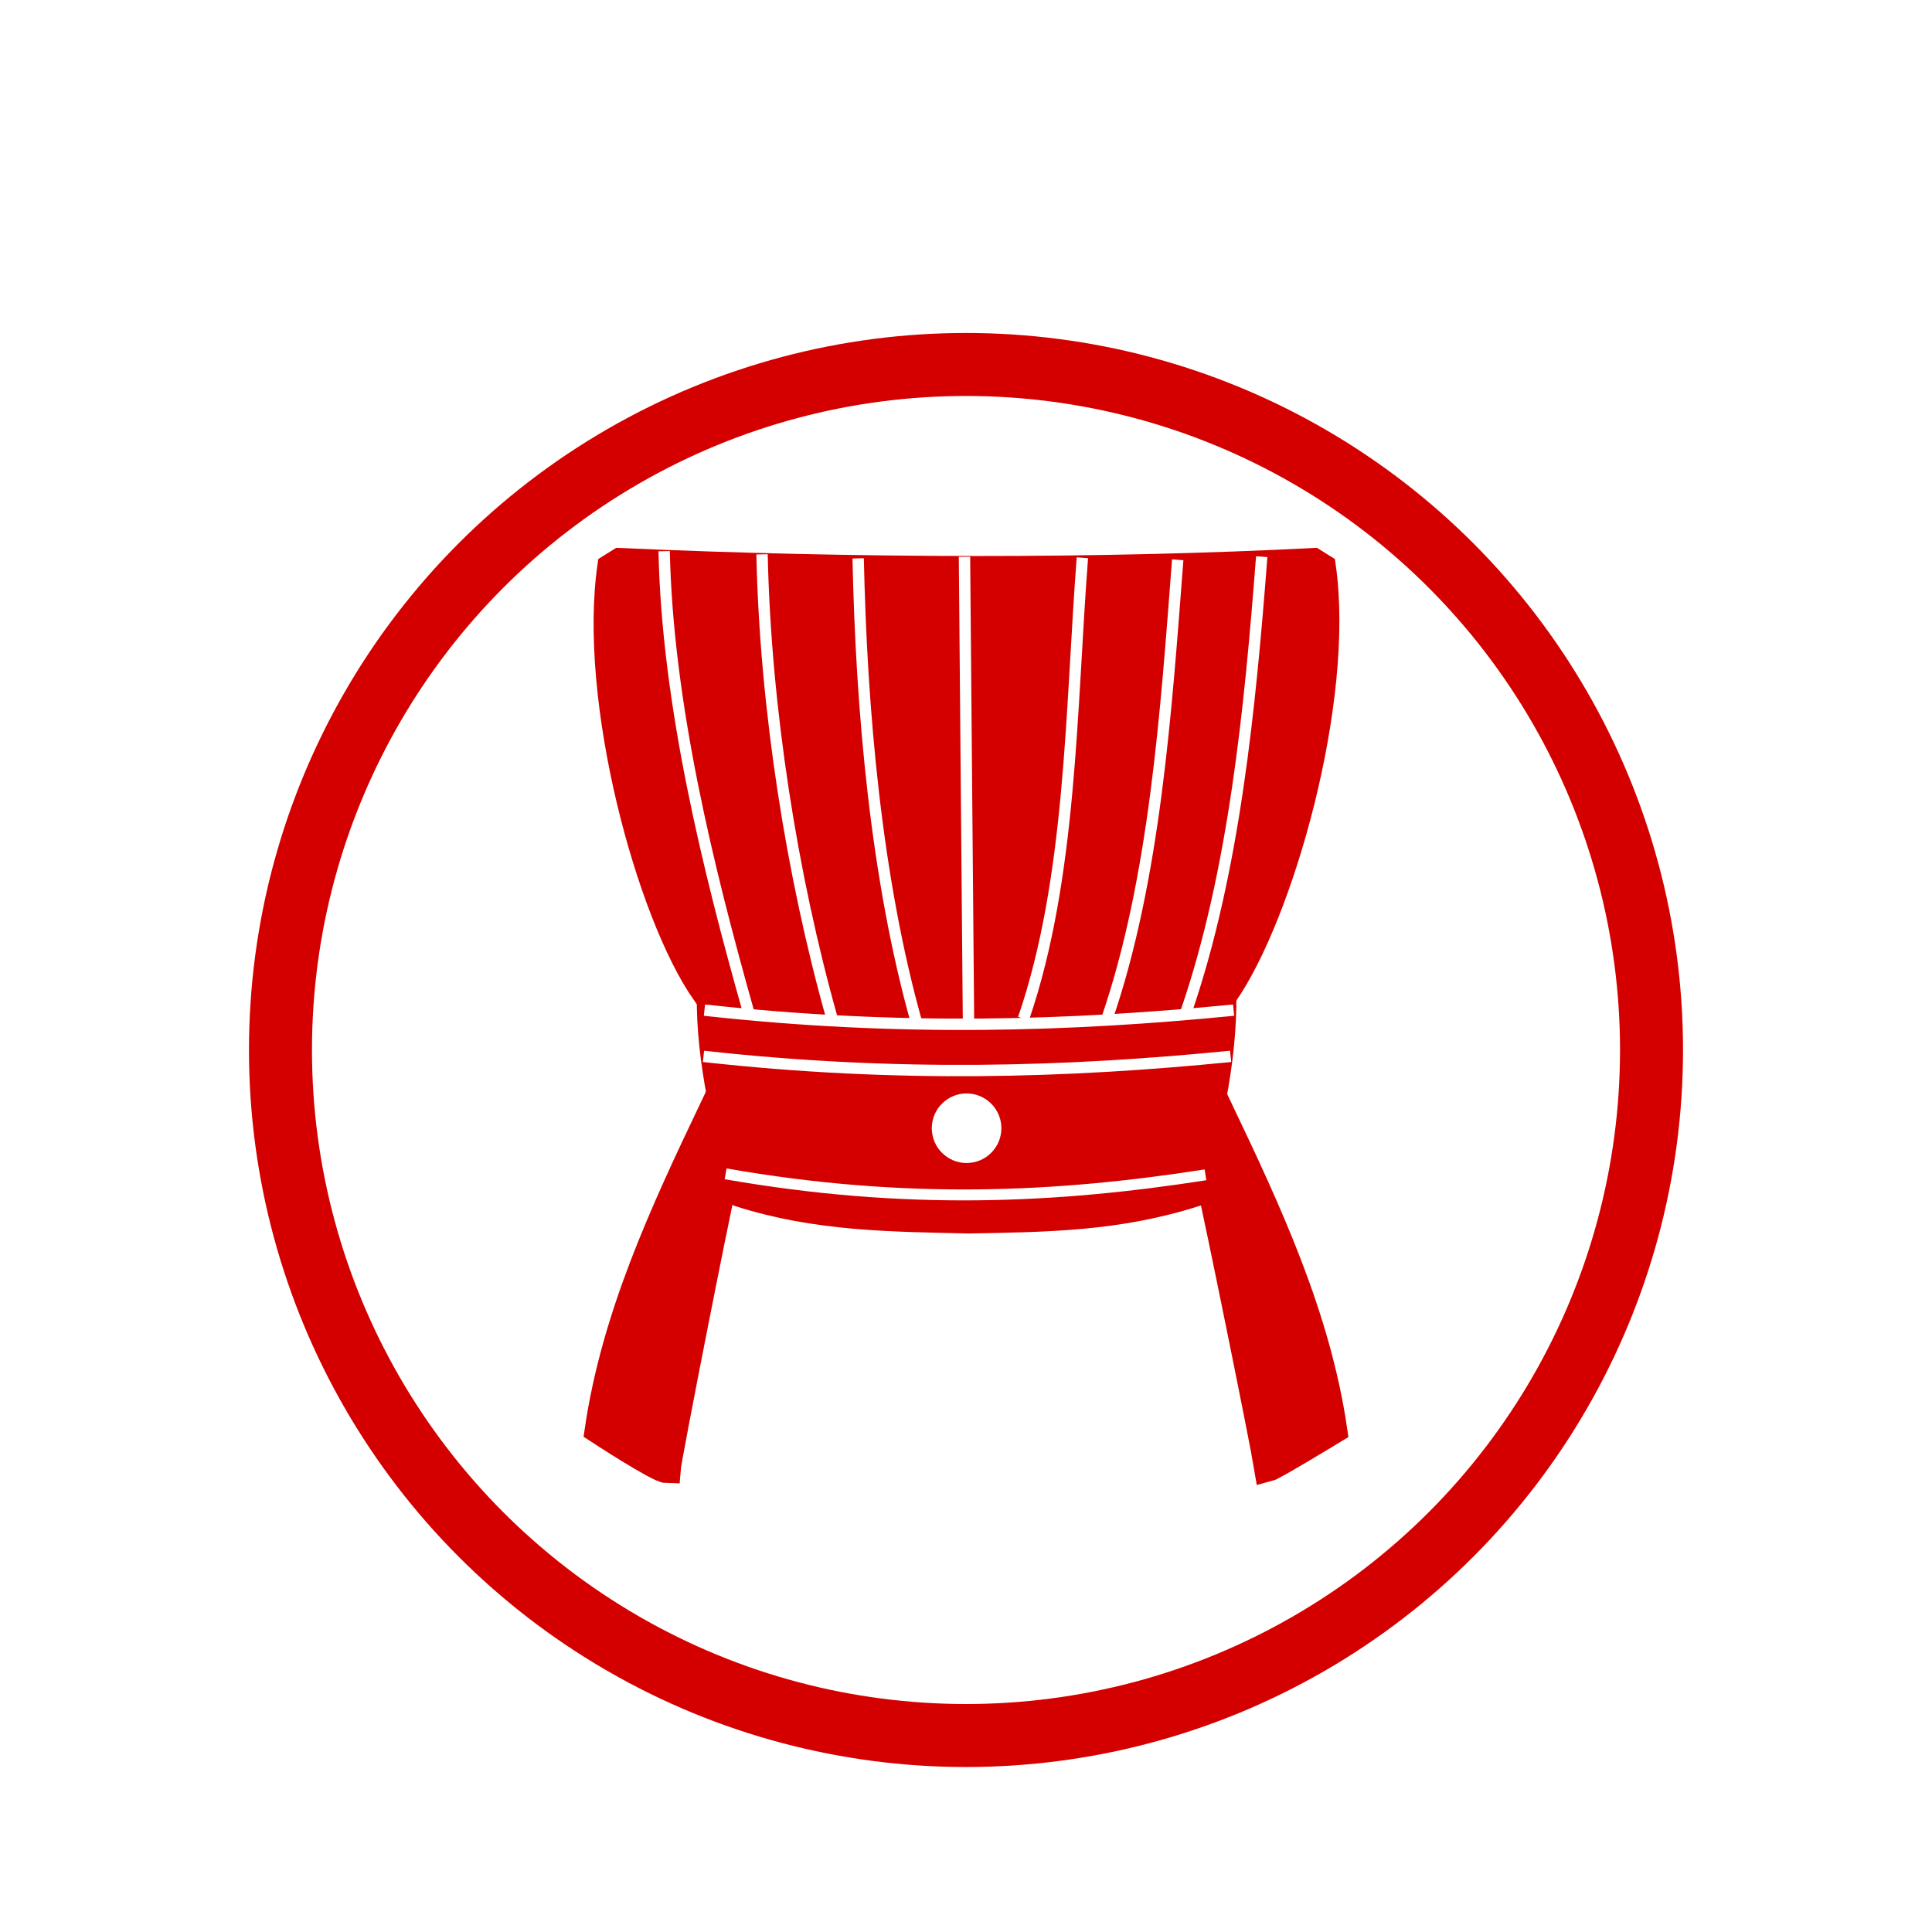 <?xml version="1.0" encoding="UTF-8" standalone="no"?>
<svg
   xmlns:dc="http://purl.org/dc/elements/1.1/"
   xmlns:cc="http://creativecommons.org/ns#"
   xmlns:rdf="http://www.w3.org/1999/02/22-rdf-syntax-ns#"
   xmlns:svg="http://www.w3.org/2000/svg"
   xmlns="http://www.w3.org/2000/svg"
   xmlns:sodipodi="http://sodipodi.sourceforge.net/DTD/sodipodi-0.dtd"
   xmlns:inkscape="http://www.inkscape.org/namespaces/inkscape"
   width="92"
   height="92"
   id="svg2"
   version="1.1"
   inkscape:version="0.92.4 (5da689c313, 2019-01-14)"
   sodipodi:docname="red_advisor2.svg">
  <defs
     id="defs10">
    <filter
       height="1.5"
       width="1.5"
       y="0"
       x="0"
       id="f1"
       color-interpolation-filters="sRGB">
      <feOffset
         id="feOffset3039"
         dy="0"
         dx="1"
         in="SourceAlpha"
         result="offOut" />
      <feGaussianBlur
         id="feGaussianBlur3041"
         stdDeviation="1"
         in="offOut"
         result="blurOut" />
      <!--
      <feBlend in="SourceGraphic" in2="blurOut" mode="normal" />
-->
    </filter>
    <linearGradient
       y2="1"
       x2="0"
       y1="0"
       x1="0"
       id="grad1">
      <stop
         id="stop3034"
         style="stop-color:rgb(255,255,255);stop-opacity:0.6"
         offset="20%" />
      <stop
         id="stop3036"
         style="stop-color:rgb(220,0,0);stop-opacity:0.5"
         offset="50%" />
    </linearGradient>
    <linearGradient
       y2="1"
       x2="0"
       y1="0"
       x1="0"
       id="grad0">
      <stop
         id="stop3029"
         style="stop-color:rgb(0,0,0);stop-opacity:0.3"
         offset="20%" />
      <stop
         id="stop3031"
         style="stop-color:rgb(0,0,0);stop-opacity:0.6"
         offset="100%" />
    </linearGradient>
    <inkscape:path-effect
       effect="mirror_symmetry"
       start_point="274.213,350.551"
       end_point="273.503,477.302"
       center_point="273.858,413.926"
       id="path-effect4557-0-4"
       is_visible="true"
       mode="free"
       discard_orig_path="false"
       fuse_paths="true"
       oposite_fuse="false" />
    <filter
       style="color-interpolation-filters:sRGB;"
       inkscape:label="Drop Shadow"
       id="filter23057">
      <feFlood
         flood-opacity="1"
         flood-color="rgb(91,93,90)"
         result="flood"
         id="feFlood23047" />
      <feComposite
         in="flood"
         in2="SourceGraphic"
         operator="in"
         result="composite1"
         id="feComposite23049" />
      <feGaussianBlur
         in="composite1"
         stdDeviation="0"
         result="blur"
         id="feGaussianBlur23051" />
      <feOffset
         dx="0"
         dy="4"
         result="offset"
         id="feOffset23053" />
      <feComposite
         in="SourceGraphic"
         in2="offset"
         operator="over"
         result="composite2"
         id="feComposite23055" />
    </filter>
  </defs>
  <sodipodi:namedview
     pagecolor="#ffffff"
     bordercolor="#666666"
     borderopacity="1"
     objecttolerance="10"
     gridtolerance="10"
     guidetolerance="10"
     inkscape:pageopacity="0"
     inkscape:pageshadow="2"
     inkscape:window-width="1920"
     inkscape:window-height="1017"
     id="namedview8"
     showgrid="false"
     inkscape:zoom="5.2444445"
     inkscape:cx="75.384354"
     inkscape:cy="29.277011"
     inkscape:window-x="-8"
     inkscape:window-y="-8"
     inkscape:window-maximized="1"
     inkscape:current-layer="layer1"
     fit-margin-top="0"
     fit-margin-left="0"
     fit-margin-right="0"
     fit-margin-bottom="0"
     inkscape:pagecheckerboard="false" />
  <g
     inkscape:groupmode="layer"
     id="layer1"
     inkscape:label="Background"
     style="display:inline">
    <g
       id="g24262"
       transform="translate(0.619,-2.335)"
       style="filter:url(#filter23057)">
      <g
         id="g25621">
        <circle
           style="color:#000000;display:inline;overflow:visible;visibility:visible;opacity:1;fill:#ffffff;fill-opacity:1;fill-rule:nonzero;stroke:#ffffff;stroke-width:0.326;stroke-linecap:round;stroke-linejoin:miter;stroke-miterlimit:10;stroke-dasharray:none;stroke-dashoffset:0;stroke-opacity:0.487;marker:none;enable-background:accumulate"
           id="circle4376-8-9"
           cx="45.381"
           cy="48.335"
           r="40.792" />
        <circle
           r="32.644"
           cy="48.335"
           cx="45.381"
           id="circle24066-6"
           style="color:#000000;display:inline;overflow:visible;visibility:visible;opacity:1;fill:none;fill-opacity:1;fill-rule:nonzero;stroke:#d40000;stroke-width:3;stroke-linecap:round;stroke-linejoin:miter;stroke-miterlimit:10;stroke-dasharray:none;stroke-dashoffset:0;stroke-opacity:1;marker:none;enable-background:accumulate" />
      </g>
    </g>
  </g>
  <g
     inkscape:groupmode="layer"
     id="layer2"
     inkscape:label="Symbol"
     style="display:inline">
    <path
       style="fill:#d40000;stroke:#d40000;stroke-width:1;stroke-linecap:butt;stroke-linejoin:miter;stroke-miterlimit:4;stroke-dasharray:none;stroke-opacity:1"
       d="m 46.061,48.014 c -3.76,-0.092 -7.633,-0.218 -12.61,-0.675 C 30.8,43.555 28.018,33.343 28.951,26.922 l 0.525,-0.328 c 11.291,0.502 23.058,0.517 33.104,0 l 0.525,0.328 c 0.933,6.421 -2.034,16.717 -4.685,20.501"
       id="path7039"
       inkscape:connector-curvature="0"
       sodipodi:nodetypes="ccccccc" />
    <path
       style="fill:#d40000;stroke:#d40000;stroke-width:0.541;stroke-linecap:butt;stroke-linejoin:miter;stroke-miterlimit:4;stroke-dasharray:none;stroke-opacity:1"
       d="m 33.451,47.339 c -0.043,3.269 0.795,6.579 1.676,9.848 3.72,1.183 7.281,1.194 11.001,1.28 3.72,-0.069 7.124,-0.097 10.844,-1.28 0.881,-3.269 1.675,-6.579 1.632,-9.848 l -12.555,0.716 z"
       id="path7043"
       inkscape:connector-curvature="0"
       sodipodi:nodetypes="ccccccc" />
    <path
       style="fill:#d40000;stroke:#d40000;stroke-width:1.3;stroke-linecap:butt;stroke-linejoin:miter;stroke-miterlimit:4;stroke-dasharray:none;stroke-opacity:1"
       d="m 34.382,56.63 c -0.198,0.684 -2.589,12.84 -2.624,13.348 -0.406,-0.006 -3.266,-1.879 -3.266,-1.879 0.801,-5.43 3.102,-10.361 5.442,-15.278 z m 23.298,0.017 c 0.198,0.701 2.486,11.972 2.695,13.264 0.262,-0.066 3.131,-1.812 3.131,-1.812 C 62.705,62.669 60.404,57.739 58.064,52.822 Z"
       id="path7047"
       inkscape:connector-curvature="0"
       sodipodi:nodetypes="cccccccccc" />
    <path
       style="fill:none;stroke:#ffffff;stroke-width:0.541px;stroke-linecap:butt;stroke-linejoin:miter;stroke-opacity:1"
       d="m 31.626,26.246 c 0.154,7.247 2.077,15.067 4.015,21.932"
       id="path7051"
       inkscape:connector-curvature="0"
       sodipodi:nodetypes="cc" />
    <path
       style="fill:none;stroke:#ffffff;stroke-width:0.541px;stroke-linecap:butt;stroke-linejoin:miter;stroke-opacity:1"
       d="m 60.082,26.507 c -0.553,7.19 -1.303,14.989 -3.601,21.681"
       id="path7053"
       inkscape:connector-curvature="0"
       sodipodi:nodetypes="cc" />
    <path
       style="fill:none;stroke:#ffffff;stroke-width:0.541px;stroke-linecap:butt;stroke-linejoin:miter;stroke-opacity:1"
       d="m 33.546,48.101 c 9.309,1.03 17.471,0.761 25.198,0"
       id="path7068"
       inkscape:connector-curvature="0"
       sodipodi:nodetypes="cc" />
    <path
       style="fill:none;stroke:#ffffff;stroke-width:0.541px;stroke-linecap:butt;stroke-linejoin:miter;stroke-opacity:1"
       d="m 36.288,26.398 c 0.154,7.247 1.405,15.27 3.343,22.135"
       id="path7051-4"
       inkscape:connector-curvature="0"
       sodipodi:nodetypes="cc" />
    <path
       sodipodi:nodetypes="cc"
       inkscape:connector-curvature="0"
       id="path7086"
       d="M 56.082,26.656 C 55.529,33.846 55.002,41.851 52.703,48.542"
       style="fill:none;stroke:#ffffff;stroke-width:0.541px;stroke-linecap:butt;stroke-linejoin:miter;stroke-opacity:1" />
    <path
       style="fill:none;stroke:#ffffff;stroke-width:0.541px;stroke-linecap:butt;stroke-linejoin:miter;stroke-opacity:1"
       d="M 51.542,26.56 C 50.989,33.751 51.036,41.815 48.738,48.507"
       id="path7088"
       inkscape:connector-curvature="0"
       sodipodi:nodetypes="cc" />
    <path
       sodipodi:nodetypes="cc"
       inkscape:connector-curvature="0"
       id="path7090"
       d="m 40.865,26.589 c 0.154,7.247 0.858,15.296 2.796,22.161"
       style="fill:none;stroke:#ffffff;stroke-width:0.541px;stroke-linecap:butt;stroke-linejoin:miter;stroke-opacity:1" />
    <path
       style="fill:none;stroke:#ffffff;stroke-width:0.541px;stroke-linecap:butt;stroke-linejoin:miter;stroke-opacity:1"
       d="M 46.119,48.7 45.928,26.513"
       id="path7092"
       inkscape:connector-curvature="0"
       sodipodi:nodetypes="cc" />
    <path
       sodipodi:nodetypes="cc"
       inkscape:connector-curvature="0"
       id="path7094"
       d="m 33.499,50.303 c 9.274,1.03 17.405,0.762 25.102,0"
       style="fill:none;stroke:#ffffff;stroke-width:0.54px;stroke-linecap:butt;stroke-linejoin:miter;stroke-opacity:1" />
    <path
       style="fill:none;stroke:#ffffff;stroke-width:0.52px;stroke-linecap:butt;stroke-linejoin:miter;stroke-opacity:1"
       d="m 34.552,55.896 c 8.601,1.506 15.794,1.149 22.852,0.048"
       id="path7096"
       inkscape:connector-curvature="0"
       sodipodi:nodetypes="cc" />
    <circle
       style="opacity:1;fill:#ffffff;fill-opacity:1;stroke:#ffffff;stroke-width:0.541;stroke-linecap:square;stroke-linejoin:miter;stroke-miterlimit:4;stroke-dasharray:none;stroke-opacity:1;paint-order:normal"
       id="path7098"
       cx="46.028"
       cy="53.725"
       r="1.386" />
  </g>
</svg>
